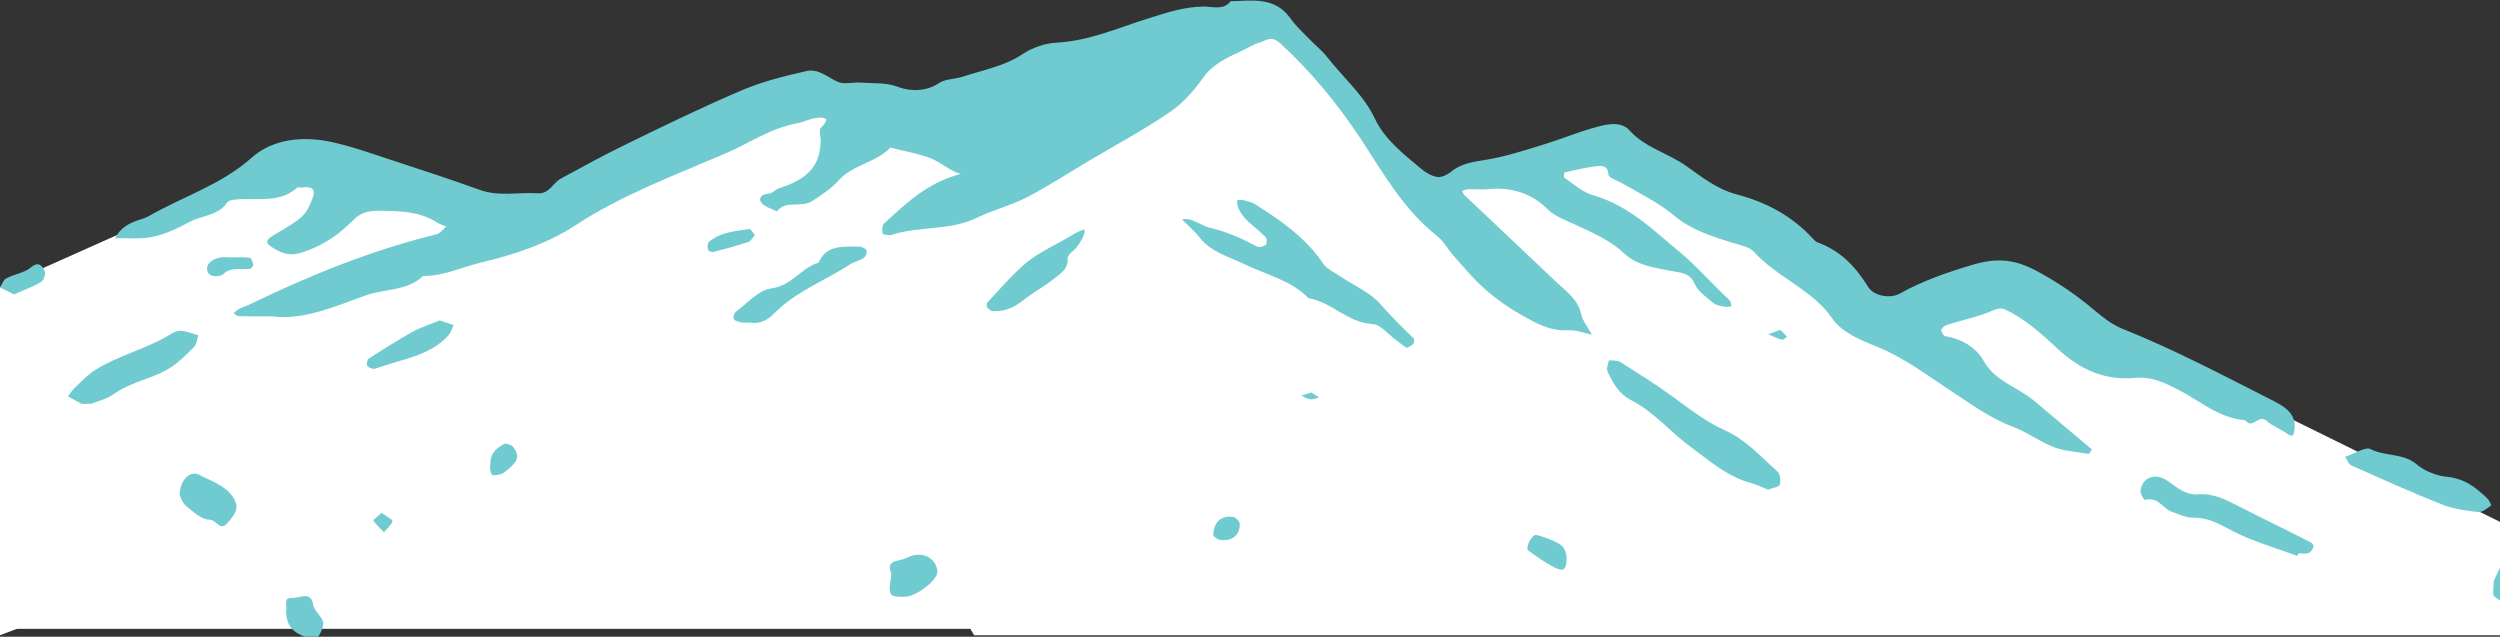 <svg xmlns="http://www.w3.org/2000/svg" xmlns:xlink="http://www.w3.org/1999/xlink" width="640" height="163"><rect width="100%" height="100%" fill="#333333" stroke="none"/><defs><path d="M254.33 77.39v83.59H3V77.39h251.33z" id="a"/><path d="M204.23 84.98l45.14 77.64h396.76v-26l-133.8-65.94-29.56 8.54-69.8-45.74-46.94 16.97-40.9-47.3-95.43 22.97-28.9-4.74-69.87 34.67L78 38.72 0 73.55v89.07l204.23-77.64z" id="b"/><path d="M310.6 137.12c.33.23.97 1 1.73 1.1 3.07.43 5.14-1.24 5.04-4.1-.04-.64-1-1.67-1.67-1.77-3.03-.47-5.03 1.2-5.1 4.77z" id="c"/><path d="M337.7 101.75c-.67-.43-1.37-.87-2-1.27-1.13.37-1.87.57-2.6.8.8.34 1.57.84 2.37.94.7.1 1.5-.3 2.23-.47z" id="d"/><path d="M455.77 84.52c-.2-.14-.9.3-3.1 1.06 1.63.67 2.53 1.17 3.5 1.37.36.07.9-.47 1.36-.7-.56-.6-1.1-1.27-1.76-1.73z" id="e"/><path d="M401.07 142.38c-.14-.33-.34-2.06-1.4-2.8-1.8-1.23-4.1-2.03-6.3-2.63-1.14-.3-3.04 3.3-2.1 4 2.03 1.53 4.2 3 6.46 4.2 2.57 1.37 3.34.87 3.34-2.77z" id="f"/><path d="M556.13 131.08c1.7.57 3.47 1.47 5.2 1.44 4.1-.07 6.97 1.73 10.3 3.46 5.14 2.67 10.97 4.27 16.5 6.34.1-.24.2-.47.3-.67.84 0 1.8.2 2.54-.07.56-.2 1.03-.93 1.26-1.5.14-.33-.23-1.03-.6-1.2-6.13-3.13-12.36-6.13-18.5-9.26-3.26-1.67-6.36-3.37-10.46-3.07-3.17.23-5.34-1.77-7.7-3.4-3.24-2.27-6.6-.97-7 2.57-.07.73.96 2.3 1.06 2.26 3.54-.93 4.64 2.3 7.1 3.1z" id="g"/><path d="M58.23 133.88c1.64-1.93 3.34-3.66 1.5-6.5-2.03-3.13-5.63-4.2-8.73-5.83-2.3-1.2-4.93 1.27-5.03 5.17.26.46.66 1.96 1.73 2.86 1.73 1.4 3.9 3.44 5.83 3.44 1.84-.04 2.8 3.16 4.7.86z" id="h"/><path d="M100.47 133.45c.13-.43-1.54-1.23-2.8-2.17-.94.9-2.2 1.8-2.07 2 .7 1.07 1.77 2 2.7 2.97.77-.93 1.87-1.77 2.17-2.8z" id="i"/><path d="M10.5 72.18c.77-.46 1.3-2.2.9-2.9-.5-.9-1.33-2.66-3.53-.8-1.6 1.37-4.24 1.7-6.24 2.77-.8.4-1.1 1.53-1.63 2.33 1.03.5 2.07 1.04 3.57 1.8 2.36-1.06 4.83-1.9 6.93-3.2z" id="j"/><path d="M23.43 103.35c1.34-.57 3.74-1.13 5.54-2.37 2.36-1.63 4.86-2.73 7.63-3.7 6.63-2.36 8.13-3.5 13.03-8.4.74-.73.8-2 1.17-3.03-1.57-.43-3.13-1.17-4.7-1.17-1.17 0-2.4.87-3.5 1.5-5.77 3.3-12.53 4.97-18.13 8.47-2.07 1.27-3.7 3.1-5.44 4.73-.63.6-1.1 1.4-1.63 2.1 1.13.57 2.23 1.3 3.4 1.84.47.2 1.1.03 2.63.03z" id="k"/><path d="M64.03 68.82c.34-.07.84-.77.8-1.1-.1-.64-.5-1.7-.9-1.74-1.63-.2-3.33-.1-5-.1-.83 0-1.7-.13-2.5.04-2.03.4-3.76 1.5-3.36 3.36.4 2.04 3.53 1.44 4 .97 2.1-2.07 4.63-1.07 6.96-1.43z" id="l"/><path d="M114.87 85.75c.6-.7.83-1.67 1.23-2.53-.97-.34-1.97-.67-3.53-1.2-2.14.9-4.64 1.66-6.84 2.86-3.83 2.14-7.53 4.47-11.2 6.84-.5.3-.8 1.43-.53 1.93.23.43 1.5.93 2.03.73 6.57-2.4 14.1-3.2 18.84-8.63z" id="m"/><path d="M191.57 61.95c.63-.2 1.03-1.03 1.7-1.77-.54-.6-1.1-1.6-1.44-1.56-3.63.56-7.5.83-10.33 3.3-.43.36-.4 1.33-.27 1.96.04.3.94.74 1.3.64 3.04-.77 6.07-1.6 9.04-2.57z" id="n"/><path d="M191.87 82.58c2.5.4 4.5-.46 6.3-2.33 5.33-5.5 12.96-8.37 19.46-12.57 1.04-.66 2.44-.93 3.44-1.63.53-.37.93-1.27.8-1.83-.1-.47-1.1-1.04-1.7-1.07-4.24-.07-8.67-.5-10.6 4.07-4.57 1.36-6.67 5.86-12.2 6.63-3.27.43-6.04 3.8-8.94 5.93-.5.37-.8 1.44-.53 1.94.23.5 1.3.66 2.03.83.54.13 1.14.03 1.94.03z" id="o"/><path d="M231.87 152.75c2.63-.1 7.96-4.03 8.1-6.27.06-1.03-.54-2.36-1.37-3.13-1.97-1.9-4.7-1.53-6.73-.43-1.44.76-5.14.33-3.8 3.6.16.43.1 1 0 1.46-.77 4.44-.37 4.97 3.8 4.77z" id="p"/><path d="M277.43 58.78c-1.46.44-2.8 1.3-4.1 2.07-3.53 2.07-7.43 3.8-10.5 6.33-3.76 3.1-6.83 6.87-10.16 10.34-.14.13-.04.46-.04 1.13.34.23.84.93 1.44 1 3.13.2 5.63-1 7.93-2.83 2.4-1.9 5.2-3.4 7.6-5.3 1.77-1.4 3.97-2.64 3.7-5.37-.07-.93 1.53-1.9 2.33-2.87 1.9-2.4 2.44-4.7 1.8-4.5z" id="q"/><path d="M361.83 88.02c.24-.4.3-1.17.04-1.44-3.04-2.83-5.84-5.76-8.57-8.83-2.57-2.9-6.73-4.67-10.2-7-1.53-1.03-3.47-1.9-4.37-3.27-4.3-6.46-10.7-10.96-17.43-15.2-.83-.53-1.9-.76-2.9-1.03-.53-.13-1.13 0-1.7 0 .07.53 0 1.1.17 1.57 1.16 3.5 4.7 5.3 7.13 7.9.37.4.4 1.53.03 1.93-.4.43-1.7.73-2.16.5-3.87-2.07-7.77-3.83-12.24-4.87-2.33-.53-4.2-2.6-7.06-2.13 1.56 1.6 3.33 3.07 4.66 4.8 2.8 3.57 7.44 4.8 11.37 6.7 5.6 2.7 12 4.13 16.33 8.67 6.1 1.03 9.9 6.26 16.54 6.66 2 .14 3.83 2.54 5.73 3.94 1 .73 2 1.5 2.87 2.16.93-.53 1.56-.7 1.76-1.06z" id="r"/><path d="M411.9 92.22c-.17.93-.73 2.03-.4 2.8 1.3 2.9 2.97 5.86 6.07 7.43 6.13 3.17 10.16 8.3 15.5 12.17 4.73 3.43 9.1 7.4 15.23 9.06 1.5.4 2.87 1.1 4.33 1.67 1.24-.47 2.87-.73 3-1.23.24-1.1.17-2.74-.6-3.4-4.26-3.8-8.03-8.14-13.6-10.64-4.86-2.2-8.86-5.36-13.03-8.4-4.4-3.23-9.03-6.1-13.63-9.03-.7-.43-1.9-.3-2.87-.43z" id="s"/><path d="M308.03 1.68c-4.96.07-9.4 1.57-13.96 3-7.74 2.4-15.07 5.77-23.6 6.24-2.77.13-6.04 1.16-8.8 3-4.4 2.96-10 4-15.17 5.7-1.97.66-4.47.56-6.03 1.6-3.34 2.3-7.57 2.16-10.34 1.1-3.36-1.3-6.46-.9-9.7-1.17-1.96-.17-4.3.53-5.9-.17-2.63-1.16-4.96-3.46-8-2.8-5.6 1.27-11.3 2.67-16.46 4.87-10 4.23-19.7 8.97-29.4 13.7-5.84 2.8-11.44 5.93-17.1 8.97-2.07 1.13-2.94 3.96-5.9 3.76-4.97-.3-10 .9-14.94-.9-7.3-2.63-14.7-5.06-22.06-7.46-5.2-1.7-10.34-3.57-15.67-4.74-7.5-1.63-15.17-.86-20.67 4.07-7.6 6.8-17.6 9.9-26.33 14.93-.67.37-1.43.6-2.17.84-2.83.86-5.13 2.23-6.36 4.76 3.23-.06 6.63.3 9.7-.36 3.26-.7 6.4-2.2 9.3-3.77 3.16-1.73 7.53-1.63 9.7-5.03.43-.7 2.43-.8 3.76-.84 4.9-.16 10.04.74 14.04-2.86.3-.27 1.06-.07 1.63-.14 2.23-.33 3.23.6 2.53 2.47-1.76 4.67-2.43 5.3-9.73 9.53-2.4 1.4-2.63 2.17-.63 3.4 2.2 1.37 4.23 2.34 7.5 1.27 5.43-1.73 9.56-4.63 13.16-8.3 1.8-1.87 3.87-2.43 6.6-2.4 5.24.07 10.37.13 14.84 3 .7.43 1.56.73 2.36 1.07-.83.66-1.53 1.73-2.5 1.96-16.86 4.14-32.6 10.6-47.86 17.97-.94.43-1.94.77-2.84 1.23-.46.24-.83.7-1.23 1.04.47.26.9.7 1.37.73 2.56.07 5.13.03 8.4.03 8.3 1.07 16.26-2.6 24.06-5.36 4.87-1.7 10.8-1.17 14.7-4.97 5.2.03 9.84-2.23 14.67-3.4 8.57-2.03 16.97-4.77 24.47-9.67 11.7-7.66 25.23-12.7 38.26-18.3 6.14-2.63 11.6-6.53 18.54-7.76 1.53-.27 2.93-1.1 4.5-1.3 2.56-.34 3.8.03 1.46 2.4-.7.73-.06 2.43-.13 3.66-.23 6.2-3.27 9.54-10.6 11.9-.97.3-1.8 1.34-2.73 1.4-2 .14-2.67 1.27-1.84 2.34.84 1.06 2.64 1.5 4 2.23 2.04-3.07 6.07-.77 9.07-2.73 2.47-1.6 4.97-3.3 6.73-5.27 3.57-4 9.7-4.57 13.2-8.37 3.3.84 6.67 1.44 9.8 2.54 2.2.76 4.04 2.23 6.1 3.36.64.37 1.37.57 2.07.84-.73.23-1.5.43-2.23.7-7.2 2.46-12.24 7.3-17.37 12.03-.53.53-.53 1.7-.37 2.5.07.27 1.6.6 2.24.4 7.03-2.33 15-1.03 21.83-4.37 4.13-2 8.8-3.16 12.87-5.26 5.53-2.87 10.7-6.27 16.06-9.44 6.9-4.1 14.04-7.9 20.57-12.4 3.4-2.3 6.2-5.53 8.5-8.76 2.37-3.37 5.87-5.07 9.57-6.74 1.63-.73 3.16-1.8 4.9-2.3 1.66-.46 2.9-1.96 5.33.27 8 7.33 14.57 15.43 20.4 24.17 5.83 8.8 10.87 18.1 19.73 25.13 1.77 1.4 2.8 3.5 4.3 5.17 2.54 2.83 5 5.8 7.87 8.36 2.7 2.37 5.73 4.57 8.9 6.37 3.8 2.13 7.53 4.5 12.57 4.2 1.96-.1 4 .73 5.96 1.13-.93-1.76-2.36-3.46-2.76-5.33-.8-3.67-3.8-5.77-6.4-8.2-7.84-7.4-15.67-14.8-23.5-22.23-.27-.27-.37-.7-.57-1.04.5-.16 1-.43 1.5-.43 1.7-.07 3.43.13 5.13-.03 6.27-.6 11.27 1.16 15.47 5.33 1.7 1.67 4.4 2.6 6.73 3.7 4.54 2.13 9.1 4.03 12.74 7.5 3.2 3 7.96 3.67 12.33 4.47 2.63.46 4.53.63 5.67 3.3.83 1.93 3.06 3.43 4.86 4.93.7.57 1.94.7 2.97.9.5.1 1.07-.1 1.6-.17-.2-.53-.2-1.2-.57-1.56-4.43-4.07-8.33-8.7-12.9-12.44-6.6-5.46-12.83-11.76-22.06-14.43-2.7-.77-4.9-2.87-7.27-4.43-.27-.17-.1-1.37.1-1.4 2.57-.6 5.17-1.17 7.83-1.54 1.7-.23 3.2-.23 3.34 2.14.03.83 2.43 1.56 3.76 2.33 4.5 2.63 9.24 4.9 13.2 8.27 4.07 3.43 9.4 5.16 14.67 6.8 1.97.6 4.5 1.06 5.63 2.36 5.84 6.54 15.14 9.74 20.17 17.24 2.13 3.16 6.93 5.3 11.03 6.93 7.24 2.87 13.1 7.43 19.27 11.47 5.2 3.43 10.2 7.06 16.17 9.3 4.63 1.76 8.26 5.16 13.43 5.93 1.87.27 3.7.63 5.57.83.23.04.86-1.06.8-1.16-4.84-4.14-9.77-8.2-14.64-12.34-4.2-3.56-10.2-5.1-13.06-10.36-1.67-3.04-5.27-5.54-9.7-6.24-.5-.06-1.14-1.06-1.1-1.56.03-.47.83-1.14 1.43-1.34 3.97-1.26 8.13-2.1 11.87-3.73 1.93-.83 2.66-.47 4.23.37 4.87 2.56 8.63 6.13 12.47 9.66 5.4 4.94 11.56 8 19.66 7.27 4.3-.4 7.64 1.27 11.34 3.2 5.43 2.8 10.06 7.1 16.86 7.63 1.67 2.5 3.44-1.66 5.4.14 1.44 1.33 3.57 2.1 5.24 3.26 1.33.94 1.63.74 1.86-.66.7-3.8-1.7-5.84-5.03-7.54-12.83-6.5-25.5-13.23-39-18.63-2.63-1.07-5-2.93-7.13-4.73-4.54-3.87-9.47-7.2-14.87-10.1-5.33-2.84-9.87-3.44-16.2-1.57-6.53 1.93-12.9 4.13-18.73 7.4-2.54 1.4-6.67.6-8.07-1.63-3.1-5-6.9-9.27-13.1-11.5-.47-.17-.83-.67-1.2-1.04-5.13-5.56-11.6-9.16-19.47-11.23-4.9-1.3-8.86-4.4-12.76-7.2-4.64-3.33-10.7-4.77-14.57-9.13-2.13-2.44-5.7-1.67-8.5-.9-4.77 1.3-9.3 3.2-14 4.63-4.73 1.43-9.5 3-14.4 3.77-3.33.53-6.33 1-8.87 3.06-.86.74-2.4 1.47-3.43 1.34-1.47-.24-2.97-1.1-4.1-2.04-4.6-3.83-9.47-7.63-11.93-12.9-2.84-6.06-8.14-10.53-12.24-15.8-1.43-1.83-3.43-3.36-5.06-5.1-1.54-1.56-3.14-3.1-4.37-4.83-3.9-5.5-9.7-4.5-15.27-4.33-1.83 2.4-4.63 1.33-7 1.36z" id="t"/><path d="M600.33 116.95c.74 1.07.94 1.9 1.54 2.17 7.7 3.43 15.4 6.9 23.26 10.03 2.84 1.13 6.1 1.57 9.24 1.93 1.03.14 2.36-.93 3.33-1.66.17-.14-.53-1.47-1.13-2-2.8-2.64-5.67-4.94-10.24-5.37-2.7-.27-5.73-1.53-7.7-3.2-3.4-2.9-8.1-1.97-11.83-3.9-1.2-.63-4.03 1.2-6.47 2z" id="u"/><path d="M81.67 162.68c.6-1.1 1.3-2.5 1.03-3.53-.43-1.5-2.27-2.8-2.5-4.27-.53-3.7-3.5-1.73-5.23-1.83-2.8-.13-1.27 2.1-1.74 3.3.04 3.9 1.94 6.1 6.34 7.03.63.14 1.86-.26 2.1-.7z" id="v"/><path d="M129.03 113.65c-2.96 1.67-3.63 3-3.56 6.63.06.17.33 1.34.66 1.37.94.03 2.14-.13 2.87-.67 3.67-2.7 4.2-4.16 2.33-6.6-.4-.5-1.86-1-2.3-.73z" id="w"/><path d="M641.13 143.18c-1.3 2.24-2.3 4.64-2.76 5.67 0 2.3-.34 3.23.06 3.73.54.6 1.9 1.37 2.44 1.17 2.4-1.03 4.9-8.03 3.8-10.13-.84-1.57-2.74-1.87-3.54-.44z" id="x"/><path d="M640 .14v162.84H0V.14h640z" id="y"/></defs><use xlink:href="#a" fill="#fff"/><use xlink:href="#a" fill-opacity="0" stroke="#000" stroke-opacity="0"/><use xlink:href="#b" fill="#fff"/><use xlink:href="#b" fill-opacity="0" stroke="#000" stroke-opacity="0"/><use xlink:href="#c" fill="#70cbd1"/><use xlink:href="#c" fill-opacity="0" stroke="#000" stroke-opacity="0"/><use xlink:href="#d" fill="#70cbd1"/><use xlink:href="#d" fill-opacity="0" stroke="#000" stroke-opacity="0"/><use xlink:href="#e" fill="#70cbd1"/><use xlink:href="#e" fill-opacity="0" stroke="#000" stroke-opacity="0"/><use xlink:href="#f" fill="#70cbd1"/><use xlink:href="#f" fill-opacity="0" stroke="#000" stroke-opacity="0"/><use xlink:href="#g" fill="#70cbd1"/><use xlink:href="#g" fill-opacity="0" stroke="#000" stroke-opacity="0"/><use xlink:href="#h" fill="#70cbd1"/><use xlink:href="#h" fill-opacity="0" stroke="#000" stroke-opacity="0"/><use xlink:href="#i" fill="#70cbd1"/><use xlink:href="#i" fill-opacity="0" stroke="#000" stroke-opacity="0"/><use xlink:href="#j" fill="#70cbd1"/><use xlink:href="#j" fill-opacity="0" stroke="#000" stroke-opacity="0"/><use xlink:href="#k" fill="#70cbd1"/><use xlink:href="#k" fill-opacity="0" stroke="#000" stroke-opacity="0"/><use xlink:href="#l" fill="#70cbd1"/><use xlink:href="#l" fill-opacity="0" stroke="#000" stroke-opacity="0"/><use xlink:href="#m" fill="#70cbd1"/><use xlink:href="#m" fill-opacity="0" stroke="#000" stroke-opacity="0"/><g><use xlink:href="#n" fill="#70cbd1"/><use xlink:href="#n" fill-opacity="0" stroke="#000" stroke-opacity="0"/></g><g><use xlink:href="#o" fill="#70cbd1"/><use xlink:href="#o" fill-opacity="0" stroke="#000" stroke-opacity="0"/></g><g><use xlink:href="#p" fill="#70cbd1"/><use xlink:href="#p" fill-opacity="0" stroke="#000" stroke-opacity="0"/></g><g><use xlink:href="#q" fill="#70cbd1"/><use xlink:href="#q" fill-opacity="0" stroke="#000" stroke-opacity="0"/></g><g><use xlink:href="#r" fill="#70cbd1"/><use xlink:href="#r" fill-opacity="0" stroke="#000" stroke-opacity="0"/></g><g><use xlink:href="#s" fill="#70cbd1"/><use xlink:href="#s" fill-opacity="0" stroke="#000" stroke-opacity="0"/></g><g><use xlink:href="#t" fill="#70cbd1"/><use xlink:href="#t" fill-opacity="0" stroke="#000" stroke-opacity="0"/></g><g><use xlink:href="#u" fill="#70cbd1"/><use xlink:href="#u" fill-opacity="0" stroke="#000" stroke-opacity="0"/></g><g><use xlink:href="#v" fill="#70cbd1"/><use xlink:href="#v" fill-opacity="0" stroke="#000" stroke-opacity="0"/></g><g><use xlink:href="#w" fill="#70cbd1"/><use xlink:href="#w" fill-opacity="0" stroke="#000" stroke-opacity="0"/></g><g><use xlink:href="#x" fill="#70cbd1"/><use xlink:href="#x" fill-opacity="0" stroke="#000" stroke-opacity="0"/></g><g><use xlink:href="#y" fill-opacity="0"/><use xlink:href="#y" fill-opacity="0" stroke="#000" stroke-opacity="0"/></g></svg>